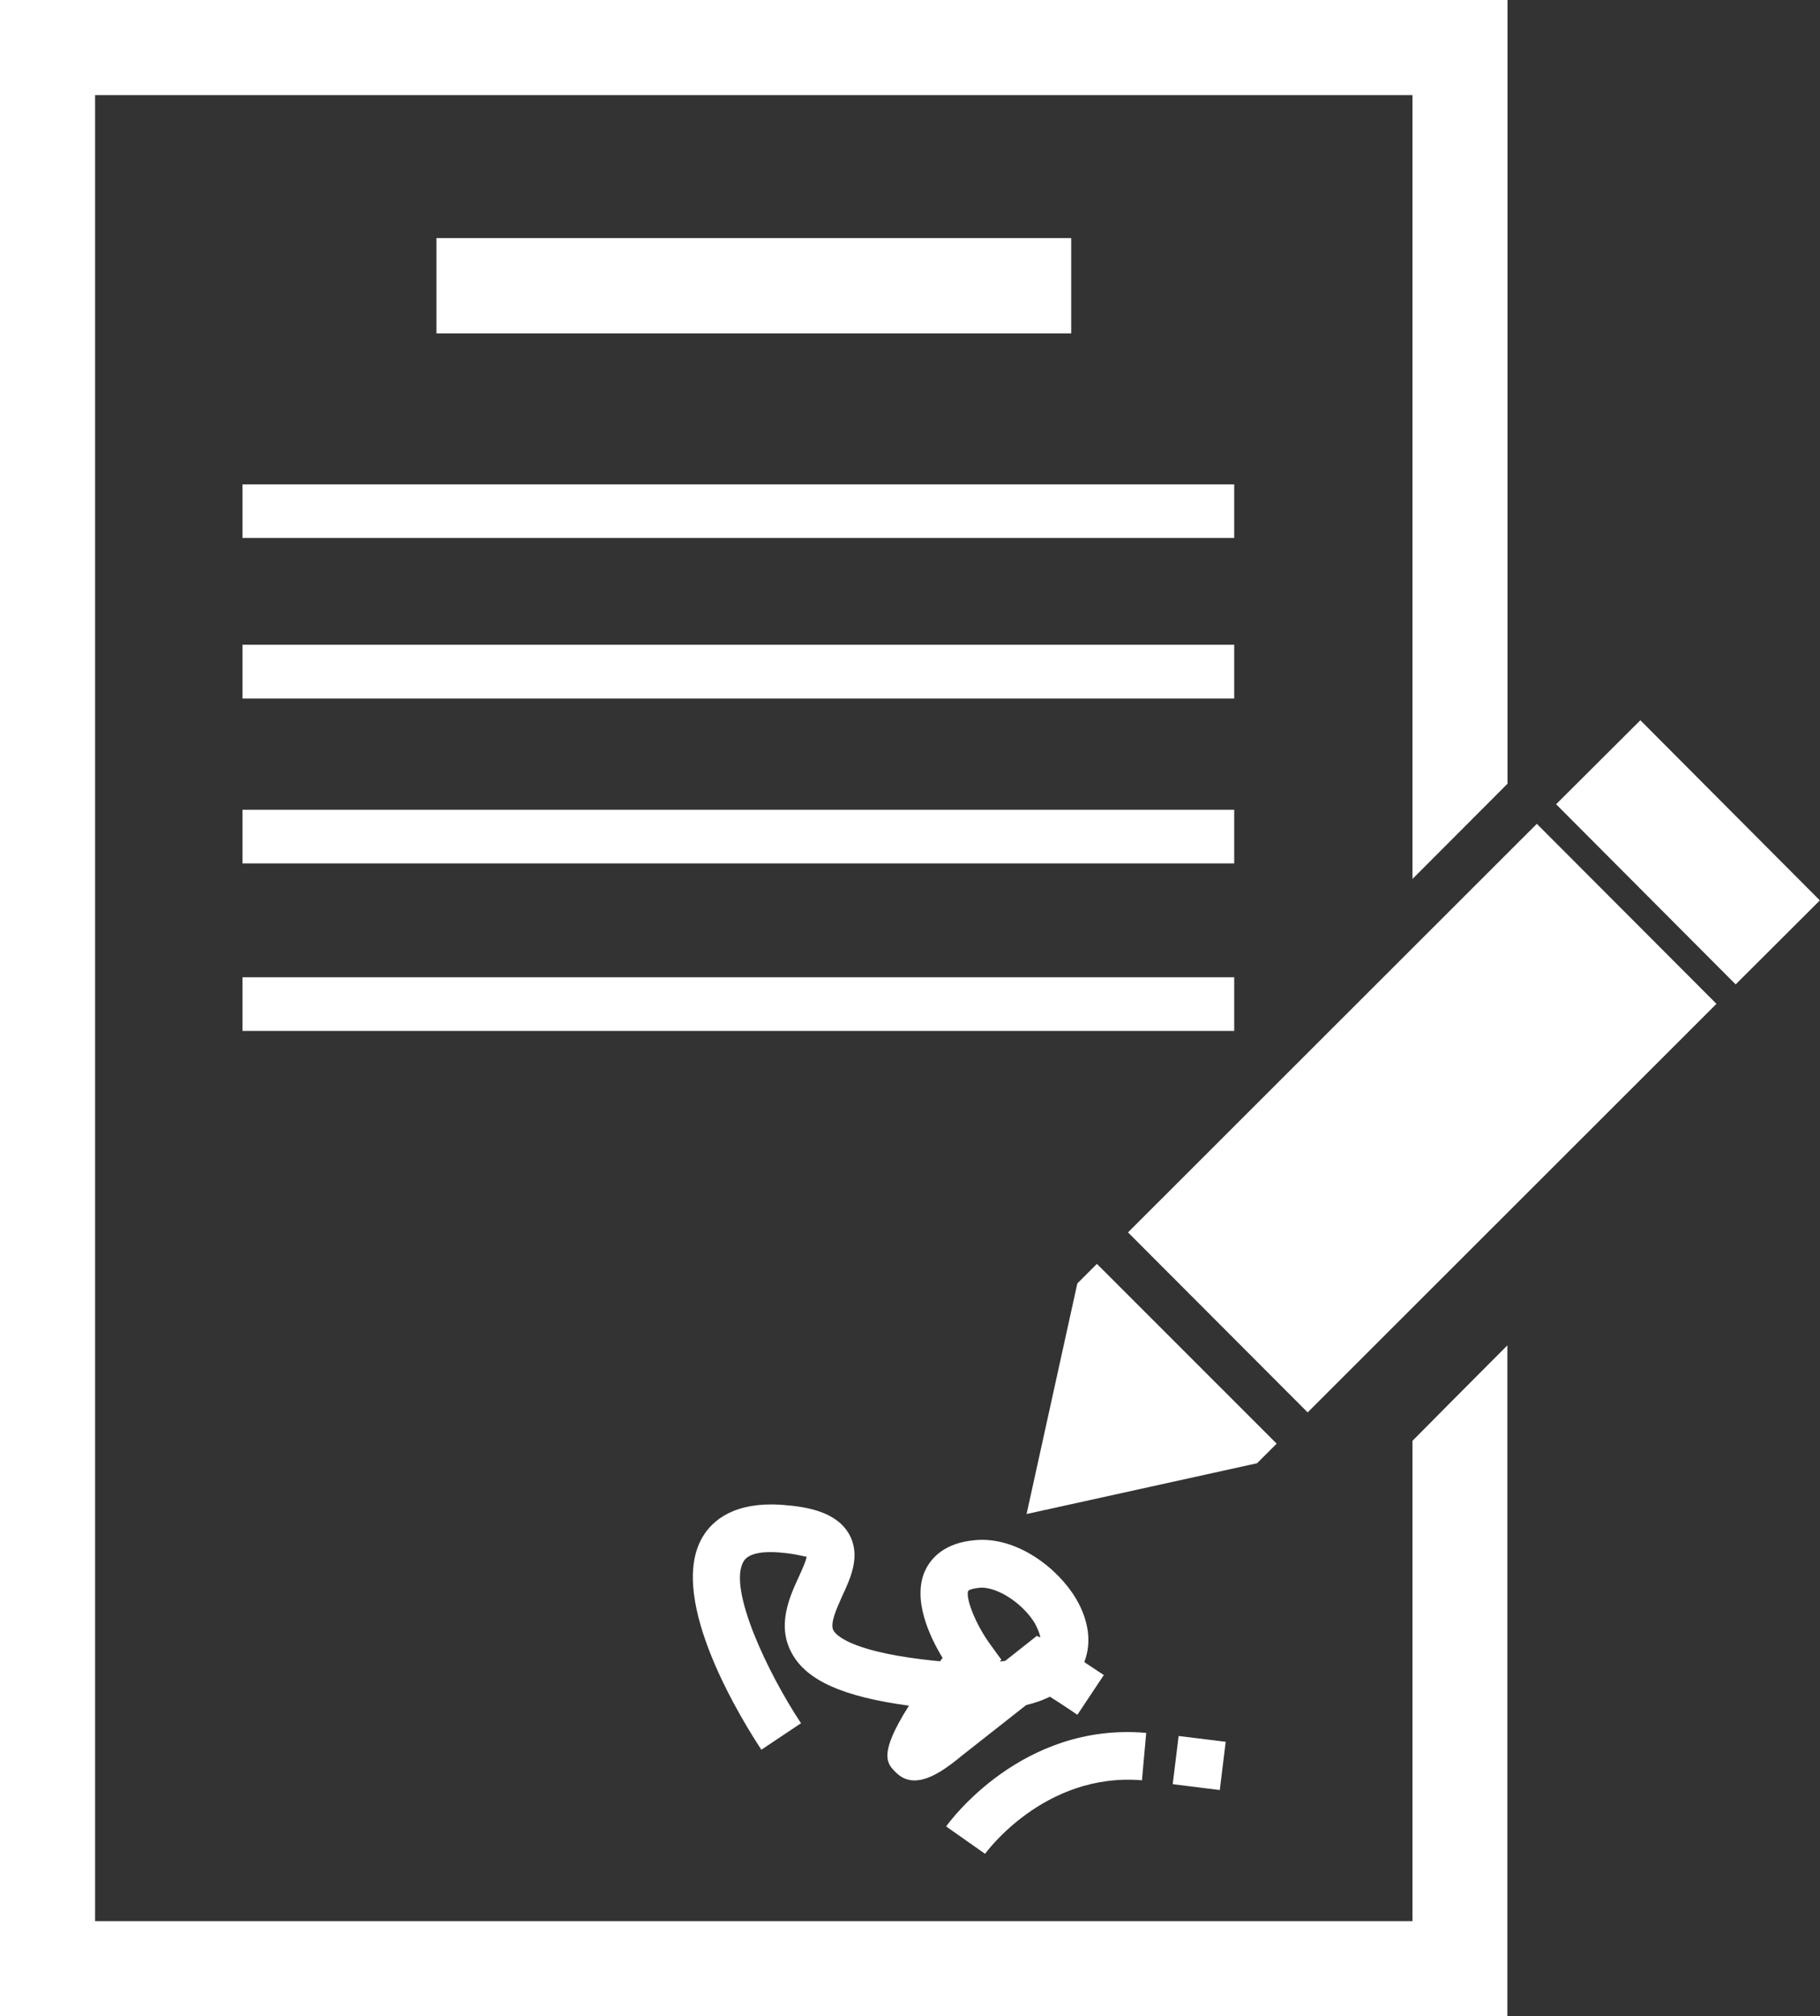 <?xml version="1.0" encoding="utf-8"?>
<!-- Generator: Adobe Illustrator 16.0.0, SVG Export Plug-In . SVG Version: 6.00 Build 0)  -->
<!DOCTYPE svg PUBLIC "-//W3C//DTD SVG 1.1//EN" "http://www.w3.org/Graphics/SVG/1.1/DTD/svg11.dtd">
<svg version="1.1" id="Capa_1" xmlns="http://www.w3.org/2000/svg" xmlns:xlink="http://www.w3.org/1999/xlink" x="0px" y="0px"
	 width="25.207px" height="27.914px" viewBox="0 0 25.207 27.914" enable-background="new 0 0 25.207 27.914" xml:space="preserve">
<rect x="0" y="0" width="25.207" height="27.914" fill="#333333" stroke="none"/>
<path fill="#FFFFFF" d="M12.413,24.542c0.078,0.076,0.163,0.106,0.253,0.106c0.225,0,0.473-0.192,0.665-0.35l0.881-0.693
	c0.124-0.03,0.233-0.069,0.33-0.116c0.042,0.026,0.087,0.055,0.134,0.086l0.246,0.164l0.366-0.55l-0.248-0.164
	c-0.008-0.006-0.017-0.012-0.022-0.018c0.104-0.266,0.062-0.574-0.115-0.875c-0.254-0.428-0.823-0.861-1.391-0.811
	c-0.433,0.035-0.619,0.25-0.7,0.424c-0.18,0.396,0.064,0.914,0.243,1.207c-0.014,0.018-0.024,0.029-0.035,0.047
	c-0.085-0.008-0.171-0.018-0.264-0.029c-0.986-0.123-1.176-0.336-1.212-0.397c-0.053-0.095,0.041-0.296,0.119-0.474
	c0.12-0.256,0.266-0.572,0.092-0.869c-0.178-0.303-0.579-0.371-0.91-0.396c-0.673-0.051-0.979,0.213-1.116,0.447
	c-0.509,0.868,0.592,2.602,0.816,2.942l0.549-0.367c-0.453-0.682-1.018-1.862-0.796-2.239c0.073-0.129,0.312-0.14,0.496-0.125
	c0.26,0.021,0.358,0.065,0.378,0.057c-0.007,0.06-0.067,0.187-0.105,0.273c-0.133,0.288-0.314,0.684-0.097,1.071
	c0.206,0.373,0.709,0.597,1.619,0.72C12.159,24.292,12.283,24.416,12.413,24.542z M13.412,22.02c0,0,0.033-0.027,0.154-0.039
	c0.012-0.002,0.021-0.002,0.029-0.002c0.238,0,0.575,0.225,0.738,0.494c0.021,0.041,0.062,0.118,0.076,0.196l-0.049-0.022
	l-0.438,0.346C13.9,22.996,13.872,23,13.848,23.003l0.021-0.026l-0.146-0.201C13.502,22.477,13.366,22.104,13.412,22.02z
	 M13.643,25.664l-0.539-0.379c0.043-0.061,1.051-1.447,2.771-1.295l-0.059,0.656C14.461,24.533,13.65,25.654,13.643,25.664z
	 M16.242,24.7l0.082-0.667l0.652,0.08l-0.082,0.668L16.242,24.7z M20.064,19.441l0.813-0.816v9.289H0V0h20.879v10.85l-1.316,1.318
	V1.317H1.317v25.279h18.246v-6.65l0.293-0.295l0.209-0.211V19.441L20.064,19.441z M14.836,3.296v1.319H6.045V3.296H14.836z
	 M17.094,7.447H3.358V6.705h13.736V7.447z M17.094,9.671H3.358V8.926h13.736V9.671z M17.094,11.953H3.358V11.21h13.736V11.953z
	 M17.094,14.272H3.358v-0.743h13.736V14.272z M25.205,12.465l-1.166,1.163l-2.487-2.494l1.167-1.163L25.205,12.465z M21.285,11.405
	l2.488,2.492l-5.662,5.656l-2.488-2.492L21.285,11.405z M17.41,20.257l-3.192,0.703l0.703-3.192l0.271-0.271l2.49,2.489
	L17.41,20.257z"/>
</svg>
